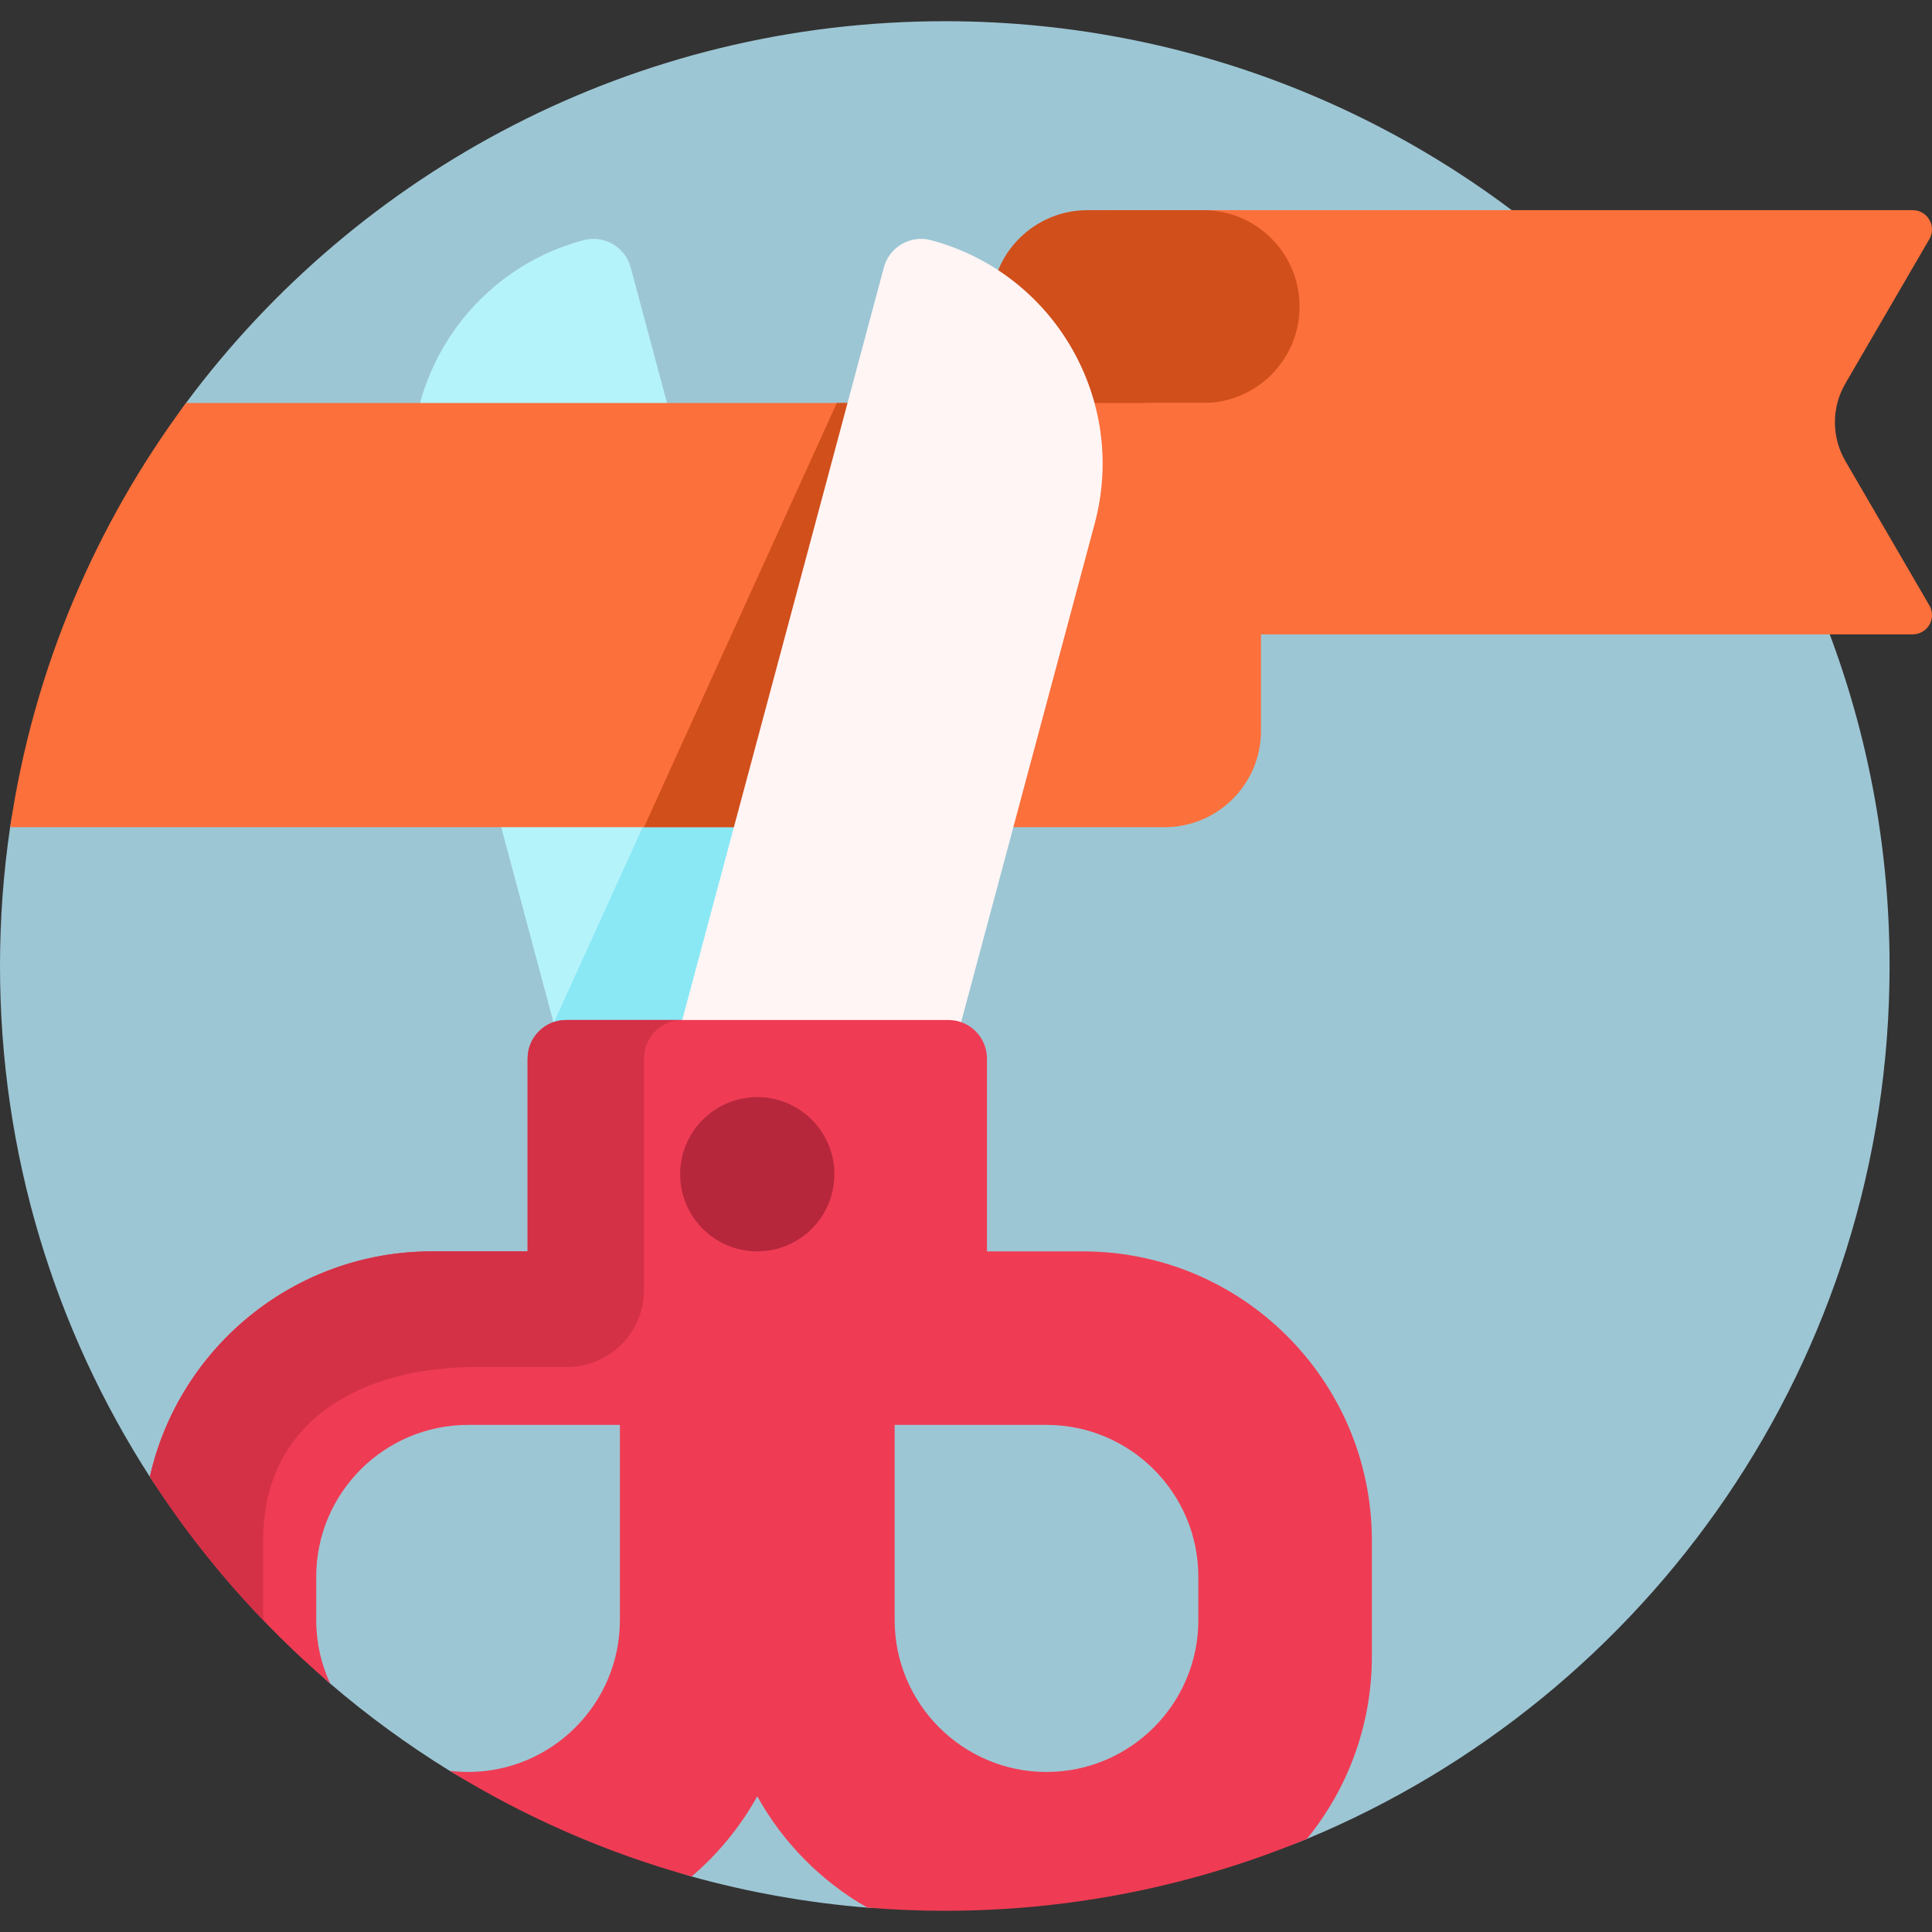 <?xml version="1.0" encoding="iso-8859-1"?>
<!-- Generator: Adobe Illustrator 19.0.0, SVG Export Plug-In . SVG Version: 6.00 Build 0)  -->
<svg xmlns="http://www.w3.org/2000/svg" xmlns:xlink="http://www.w3.org/1999/xlink" version="1.1" id="Capa_1" x="0px" y="0px" viewBox="0 0 501 501" style="enable-background:new 0 0 501 501;" xml:space="preserve" width="512" height="512">
<rect x="0" y="0" width="501" height="501" fill="#333333" stroke="none"/>
<g>
	<path style="fill:#9DC6D4;" d="M490,250.5c0,102.038-62.379,189.508-151.083,226.354c-28.923,12.014-107.384,18.372-114.011,17.834   c-15.645-1.27-30.874-4.01-45.549-8.081c-10.049-2.788-52.102-20.841-62.726-27.389c-10.947-6.747-21.322-14.331-31.038-22.662   c-8.824-7.567-40.136-43.348-46.74-53.605C14.265,344.761,0,299.296,0,250.5c0-12.231,0.896-24.252,2.626-36.002   c2.819-19.143,33.119-93.194,45.612-110.003C92.888,44.422,164.399,5.5,245,5.5C380.31,5.5,490,115.19,490,250.5z"/>
	<path style="fill:#B5F3FB;" d="M155.464,309.64l-46.587-173.867c-8.576-32.008,10.418-64.908,42.426-73.485l0,0   c5.335-1.429,10.818,1.736,12.247,7.071l59.528,222.163c1.429,5.335-1.736,10.818-7.071,12.247l-48.296,12.941   C162.377,318.141,156.893,314.975,155.464,309.64z"/>
	<path style="fill:#8AE8F5;" d="M143.573,265.264l37.677-82.889h12.583l7.417,27.682v82.318h-50.412L143.573,265.264z"/>
	<path style="fill:#FC703B;" d="M500.314,156.986c1.939,3.333-0.465,7.514-4.322,7.514H287v-110h208.992   c3.856,0,6.261,4.181,4.322,7.514l-21.776,37.428c-3.617,6.217-3.617,13.898,0,20.116L500.314,156.986z"/>
	<path style="fill:#D14F1B;" d="M337,79.5L337,79.5c0,13.807-11.193,25-25,25h-15v70h-15c-13.807,0-25-11.193-25-25v-70   c0-13.807,11.193-25,25-25h5h10h15C325.807,54.5,337,65.693,337,79.5z"/>
	<path style="fill:#FC703B;" d="M48.244,104.5H327v85c0,13.807-11.193,25-25,25H2.639C8.649,173.692,24.714,136.159,48.244,104.5z"/>
	<path style="fill:#D14F1B;" d="M237,214.5h-70l50-110h20V214.5z"/>
	<path style="fill:#FFF5F5;" d="M225.039,316.711l-48.296-12.941c-5.335-1.429-8.5-6.913-7.071-12.247L229.2,69.36   c1.429-5.335,6.913-8.5,12.247-7.071l0,0c32.008,8.576,51.003,41.477,42.426,73.485L237.286,309.64   C235.857,314.975,230.373,318.141,225.039,316.711z"/>
	<path style="fill:#EF3C54;" d="M280.75,324.5h-24.817v-50c0-5.523-4.477-10-10-10h-99.116c-5.523,0-10,4.477-10,10v50H112   c-35.73,0-65.604,24.993-73.144,58.445c12.921,20.069,28.696,38.124,46.747,53.603C83.296,431.545,82,425.985,82,420.125v-11.25   c0-21.711,17.664-39.375,39.375-39.375h39.375v50.625c0,21.711-17.664,39.375-39.375,39.375c-1.605,0-3.184-0.108-4.739-0.295   c19.297,11.894,40.366,21.186,62.723,27.388c6.842-5.831,12.621-12.872,17.014-20.786c6.682,12.04,16.58,22.05,28.535,28.868   c6.628,0.538,13.327,0.825,20.093,0.825c33.272,0,64.988-6.645,93.912-18.659c10.522-12.911,16.838-29.386,16.838-47.341v-30   C355.75,358.079,322.171,324.5,280.75,324.5z M310.75,420.125c0,21.711-17.664,39.375-39.375,39.375S232,441.836,232,420.125V369.5   h39.375c21.711,0,39.375,17.664,39.375,39.375V420.125z"/>
	<path style="fill:#B6273C;" d="M216.375,304.5c0,11.046-8.954,20-20,20c-11.046,0-20-8.954-20-20c0-11.046,8.954-20,20-20   C207.421,284.5,216.375,293.454,216.375,304.5z"/>
	<path style="fill:#D43147;" d="M146.817,264.5H177c-5.523,0-10,4.477-10,10v50v10c0,11.046-8.954,20-20,20h-23.558   c-30.153,0-54.933,14.197-55.189,44.349c-0.002,0.217-0.003,0.434-0.003,0.651v20.648c-10.946-11.401-20.801-23.856-29.394-37.203   C46.396,349.493,76.27,324.5,112,324.5h5h19.817v-50C136.817,268.977,141.294,264.5,146.817,264.5z"/>
</g>















</svg>
